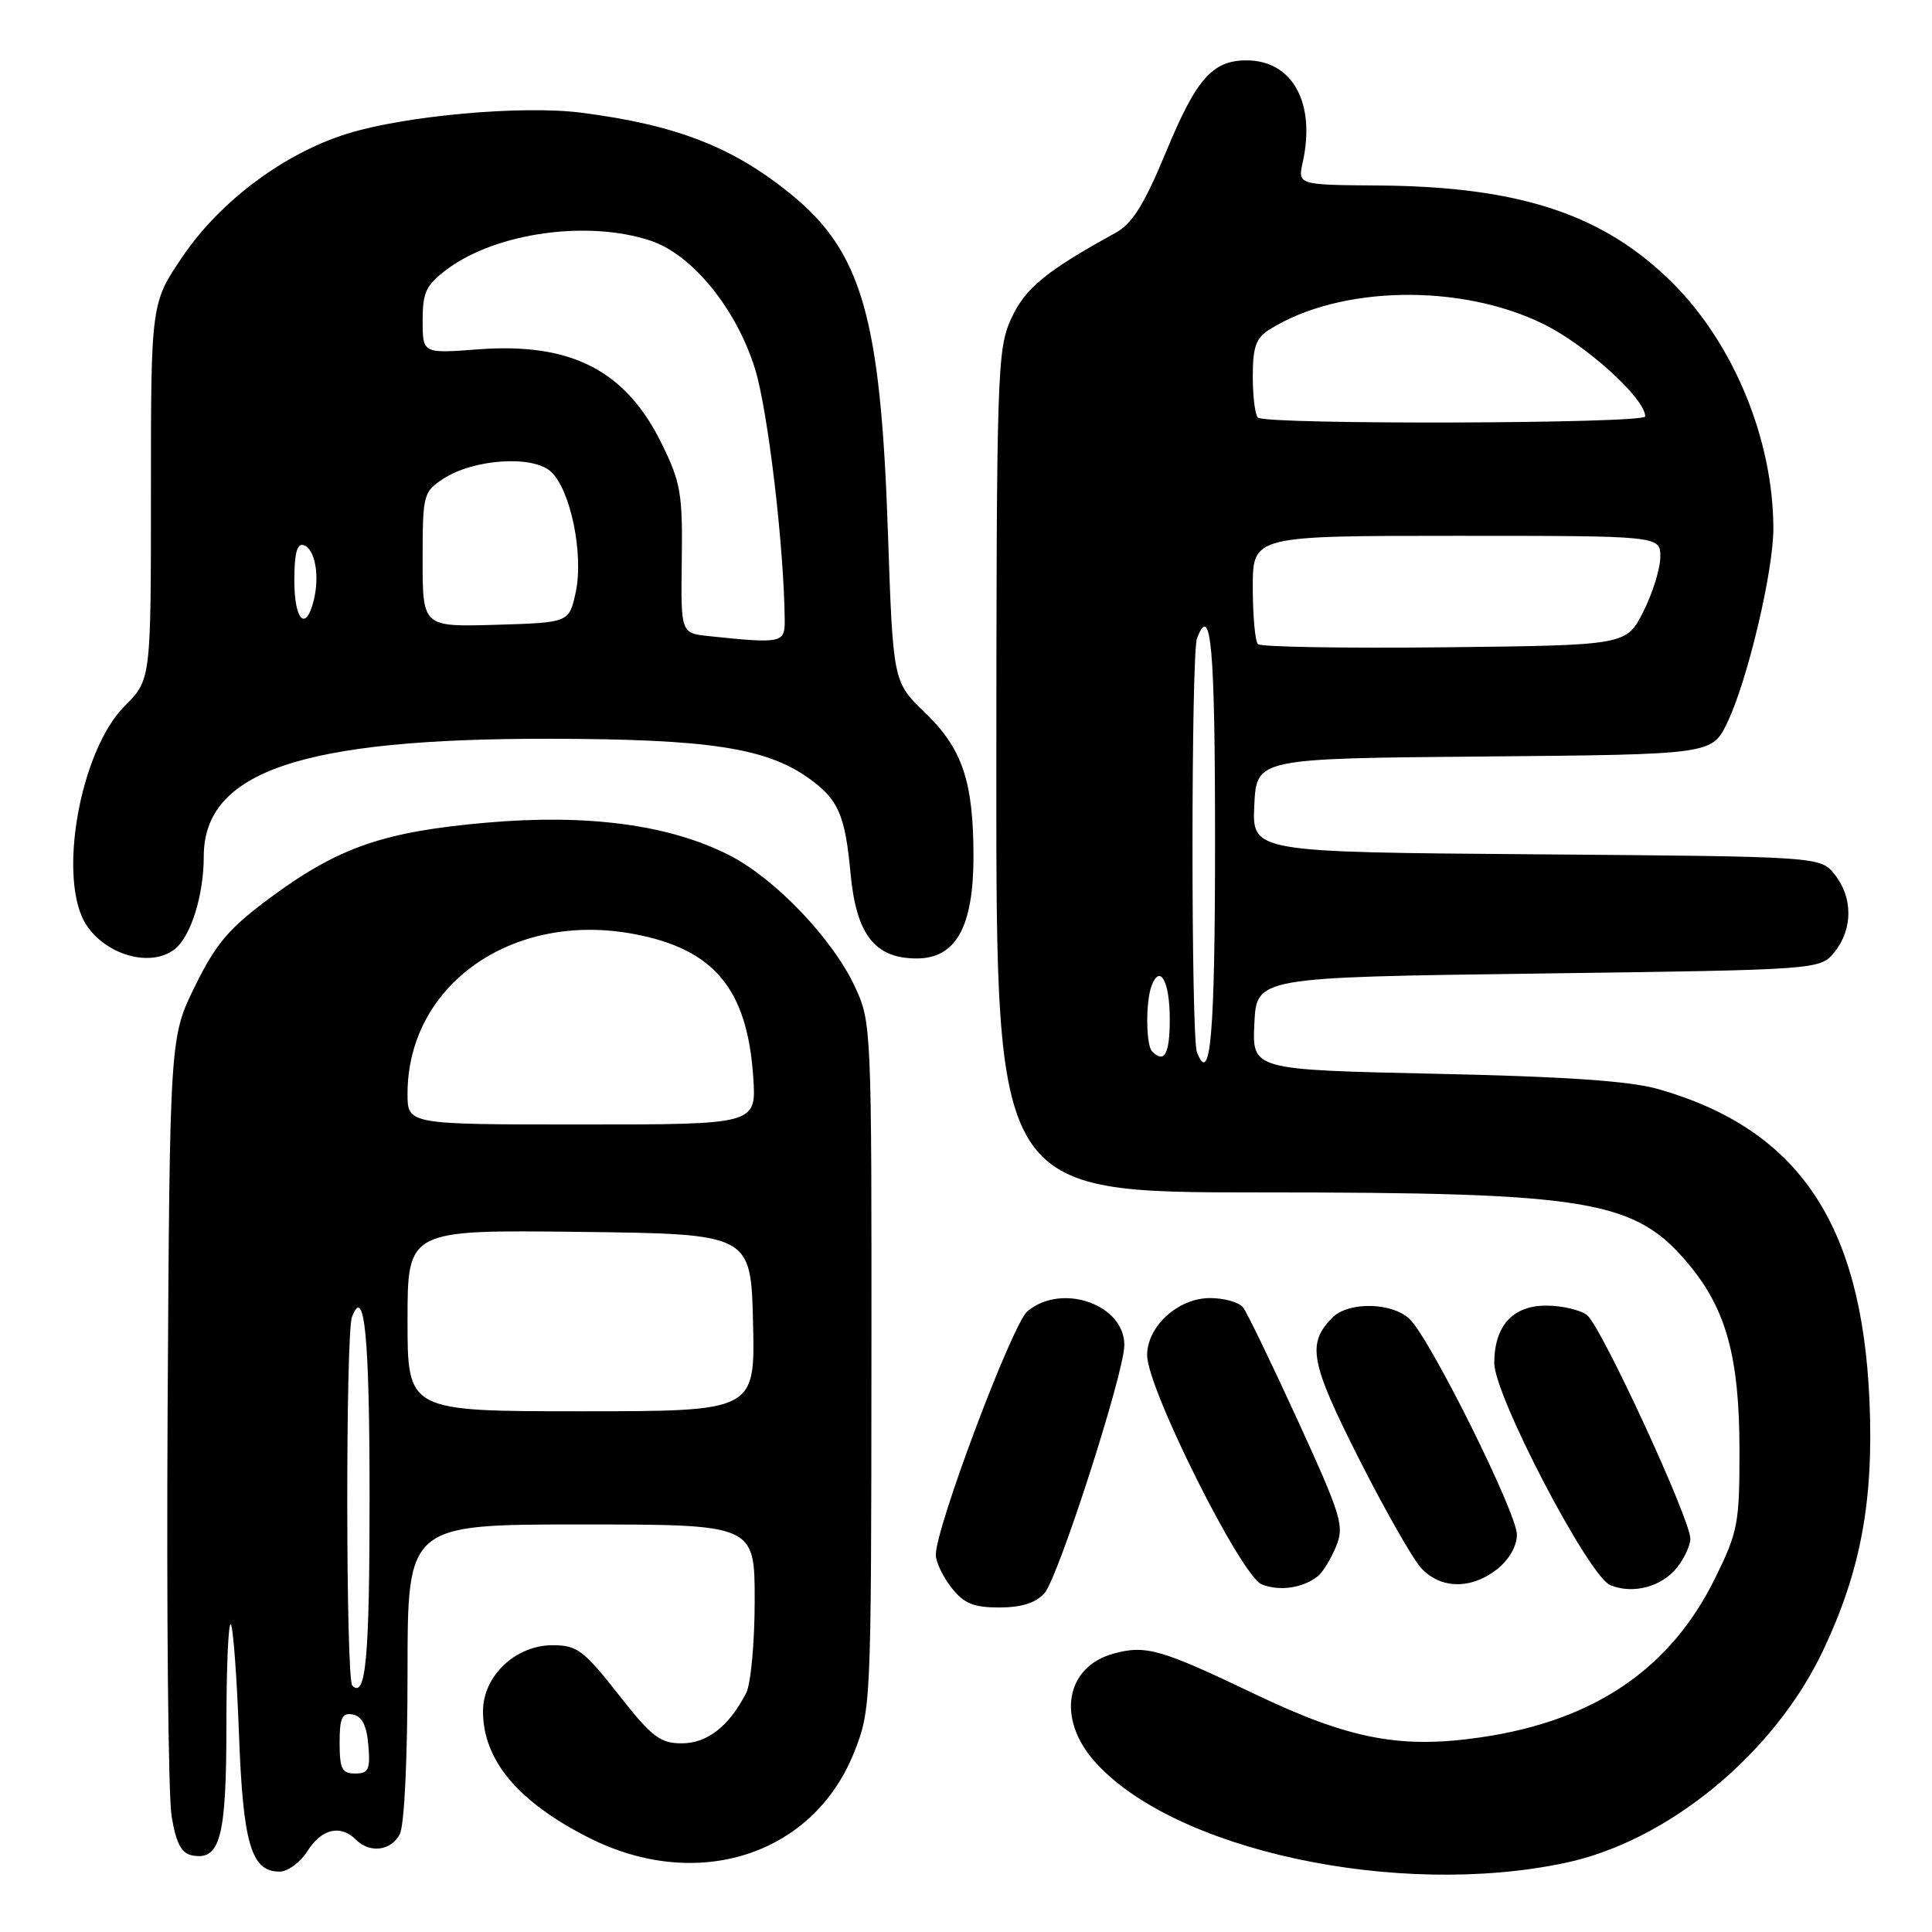 <?xml version="1.0" encoding="UTF-8" standalone="no"?>
<!DOCTYPE svg PUBLIC "-//W3C//DTD SVG 1.1//EN" "http://www.w3.org/Graphics/SVG/1.1/DTD/svg11.dtd" >
<svg xmlns="http://www.w3.org/2000/svg" xmlns:xlink="http://www.w3.org/1999/xlink" version="1.1" viewBox="0 0 256 256">
 <g >
 <path fill="currentColor"
d=" M 207.50 246.82 C 221.05 243.93 235.07 232.37 241.53 218.78 C 246.57 208.16 248.30 198.85 247.71 185.50 C 246.67 162.03 238.25 149.62 219.77 144.32 C 216.01 143.24 207.52 142.65 190.21 142.28 C 165.91 141.75 165.91 141.75 166.21 135.63 C 166.50 129.50 166.50 129.50 203.84 129.00 C 241.18 128.50 241.18 128.50 243.09 126.14 C 245.53 123.12 245.53 118.88 243.09 115.86 C 241.18 113.50 241.18 113.50 203.54 113.20 C 165.91 112.91 165.91 112.91 166.20 106.70 C 166.50 100.50 166.50 100.50 196.67 100.24 C 226.84 99.97 226.84 99.97 228.88 95.74 C 231.55 90.19 234.99 75.70 234.98 70.00 C 234.96 58.30 229.76 45.62 221.65 37.52 C 212.54 28.42 201.40 24.72 182.73 24.58 C 171.96 24.50 171.96 24.50 172.62 21.50 C 174.36 13.62 171.25 8.00 165.17 8.00 C 160.66 8.00 158.52 10.43 154.53 20.07 C 151.58 27.18 150.05 29.62 147.77 30.88 C 138.55 35.95 135.81 38.21 133.97 42.26 C 132.14 46.28 132.04 49.40 132.02 102.25 C 132.00 158.00 132.00 158.00 166.82 158.00 C 210.96 158.00 216.71 158.98 223.90 167.69 C 228.75 173.57 230.47 179.93 230.49 192.02 C 230.50 201.88 230.30 202.95 227.25 209.14 C 221.33 221.16 211.22 228.02 196.20 230.21 C 185.56 231.76 178.79 230.46 166.24 224.46 C 153.79 218.50 151.81 217.94 147.53 219.12 C 141.22 220.86 140.00 227.66 144.99 233.34 C 155.37 245.16 185.18 251.59 207.50 246.82 Z  M 40.76 245.25 C 42.61 242.32 45.13 241.73 47.16 243.76 C 49.00 245.60 51.79 245.26 52.96 243.07 C 53.58 241.92 54.00 233.14 54.00 221.57 C 54.00 202.00 54.00 202.00 77.00 202.00 C 100.00 202.00 100.00 202.00 100.00 212.07 C 100.00 217.60 99.49 223.11 98.88 224.32 C 96.59 228.75 93.72 231.00 90.34 231.00 C 87.46 231.00 86.37 230.16 81.93 224.50 C 77.33 218.65 76.46 218.00 73.21 218.00 C 68.31 218.00 64.00 222.08 64.00 226.74 C 64.00 233.22 68.61 238.74 78.01 243.50 C 92.35 250.77 107.73 245.84 113.16 232.23 C 115.41 226.56 115.44 225.99 115.47 181.00 C 115.50 136.07 115.47 135.44 113.28 130.74 C 110.31 124.36 102.66 116.37 96.58 113.29 C 88.65 109.27 77.84 107.83 64.43 109.01 C 50.83 110.20 44.84 112.28 35.85 118.92 C 30.33 123.00 28.63 125.00 25.85 130.65 C 22.50 137.45 22.50 137.45 22.21 186.65 C 22.06 213.71 22.29 238.02 22.74 240.67 C 23.33 244.24 24.04 245.58 25.46 245.85 C 29.18 246.57 30.00 243.45 30.00 228.64 C 30.00 220.96 30.26 214.93 30.58 215.24 C 30.89 215.56 31.38 222.05 31.66 229.66 C 32.20 244.33 33.28 248.00 37.04 248.00 C 38.13 248.00 39.81 246.76 40.76 245.25 Z  M 138.38 211.13 C 140.21 209.12 148.95 181.98 148.98 178.25 C 149.02 172.85 140.69 169.93 136.14 173.75 C 134.13 175.45 124.00 202.36 124.00 206.02 C 124.00 206.96 124.93 208.92 126.07 210.37 C 127.73 212.48 128.99 213.00 132.42 213.00 C 135.32 213.00 137.23 212.40 138.38 211.13 Z  M 174.64 208.84 C 175.27 208.34 176.34 206.59 177.02 204.96 C 178.16 202.20 177.79 200.97 171.97 188.24 C 168.51 180.68 165.25 173.94 164.72 173.25 C 164.19 172.56 162.21 172.00 160.33 172.00 C 156.11 172.00 152.00 175.74 152.00 179.58 C 152.00 183.94 164.46 208.86 167.19 209.94 C 169.58 210.88 172.65 210.43 174.64 208.84 Z  M 222.23 207.69 C 223.18 206.49 223.97 204.78 223.98 203.90 C 224.01 201.37 212.13 175.64 210.28 174.25 C 209.37 173.56 206.93 173.00 204.87 173.00 C 200.43 173.00 198.00 175.70 198.00 180.62 C 198.00 184.91 210.50 208.85 213.37 210.04 C 216.37 211.28 220.20 210.26 222.23 207.69 Z  M 198.37 207.93 C 199.96 206.67 201.00 204.86 201.00 203.35 C 201.00 200.51 189.64 177.64 186.84 174.84 C 184.57 172.57 178.73 172.42 176.57 174.57 C 173.14 178.01 173.59 180.47 180.02 193.20 C 183.44 199.96 187.16 206.51 188.29 207.75 C 190.87 210.57 194.92 210.64 198.37 207.93 Z  M 23.18 125.75 C 25.30 124.05 27.00 118.60 27.00 113.49 C 27.00 102.22 39.95 97.83 73.00 97.89 C 93.86 97.93 101.52 99.10 107.12 103.09 C 111.08 105.90 111.98 107.94 112.70 115.72 C 113.46 123.85 115.91 127.00 121.47 127.00 C 126.66 127.00 128.99 122.81 128.99 113.50 C 128.99 103.55 127.52 99.20 122.56 94.42 C 118.33 90.35 118.33 90.35 117.65 70.42 C 116.68 41.99 114.18 33.34 104.74 25.68 C 97.06 19.45 89.55 16.54 77.00 14.93 C 69.19 13.93 53.69 15.32 46.00 17.72 C 37.71 20.30 29.28 26.56 24.29 33.86 C 20.00 40.13 20.00 40.13 20.00 65.10 C 20.00 90.07 20.00 90.07 16.53 93.54 C 10.55 99.52 7.56 116.62 11.45 122.57 C 14.11 126.62 20.07 128.24 23.18 125.75 Z  M 158.60 139.41 C 157.81 137.35 157.82 86.64 158.61 84.58 C 160.47 79.72 161.00 85.65 161.00 111.44 C 161.00 137.09 160.40 144.09 158.60 139.41 Z  M 152.67 139.33 C 151.83 138.50 151.79 132.70 152.60 130.59 C 153.72 127.68 155.00 130.07 155.00 135.06 C 155.00 139.65 154.29 140.96 152.67 139.33 Z  M 166.68 85.35 C 166.31 84.97 166.00 81.59 166.00 77.83 C 166.00 71.00 166.00 71.00 193.00 71.00 C 220.00 71.00 220.00 71.00 220.00 73.79 C 220.00 75.32 218.99 78.58 217.75 81.04 C 215.50 85.50 215.50 85.50 191.43 85.77 C 178.20 85.91 167.06 85.73 166.68 85.35 Z  M 166.67 55.33 C 166.30 54.97 166.00 52.50 166.00 49.86 C 166.00 45.95 166.42 44.78 168.25 43.64 C 177.51 37.83 193.52 37.52 204.52 42.94 C 210.21 45.74 218.00 52.81 218.00 55.18 C 218.00 56.15 167.64 56.30 166.67 55.33 Z  M 45.00 230.93 C 45.00 227.59 45.32 226.91 46.75 227.18 C 47.97 227.42 48.59 228.64 48.81 231.26 C 49.08 234.47 48.83 235.00 47.06 235.00 C 45.32 235.00 45.00 234.37 45.00 230.93 Z  M 46.68 223.35 C 45.82 222.48 45.78 176.74 46.64 174.50 C 48.30 170.18 48.97 177.09 48.97 198.50 C 48.97 219.72 48.47 225.14 46.68 223.35 Z  M 54.00 174.98 C 54.00 162.96 54.00 162.96 76.75 163.23 C 99.50 163.50 99.50 163.50 99.78 175.25 C 100.06 187.00 100.06 187.00 77.03 187.00 C 54.00 187.00 54.00 187.00 54.00 174.98 Z  M 54.00 144.94 C 54.00 130.53 67.82 120.75 83.94 123.75 C 94.62 125.74 99.02 131.01 99.81 142.75 C 100.23 149.00 100.23 149.00 77.12 149.00 C 54.00 149.00 54.00 149.00 54.00 144.94 Z  M 93.85 84.28 C 90.21 83.89 90.21 83.89 90.34 74.19 C 90.46 65.48 90.20 63.92 87.71 58.85 C 82.94 49.08 75.70 45.36 63.34 46.29 C 56.00 46.85 56.00 46.85 56.00 42.47 C 56.00 38.71 56.45 37.77 59.25 35.67 C 65.74 30.83 77.92 29.12 86.23 31.90 C 91.73 33.73 97.59 40.94 100.05 48.89 C 101.77 54.47 103.90 72.52 103.98 82.25 C 104.00 85.21 103.54 85.30 93.85 84.28 Z  M 56.00 74.15 C 56.00 65.55 56.10 65.17 58.72 63.45 C 62.73 60.82 70.56 60.29 72.98 62.48 C 75.60 64.85 77.37 73.44 76.28 78.50 C 75.41 82.50 75.41 82.50 65.71 82.79 C 56.00 83.07 56.00 83.07 56.00 74.15 Z  M 39.00 76.92 C 39.00 73.30 39.36 71.95 40.25 72.24 C 41.75 72.74 42.39 76.31 41.56 79.60 C 40.51 83.78 39.00 82.19 39.00 76.92 Z "/>
</g>
</svg>